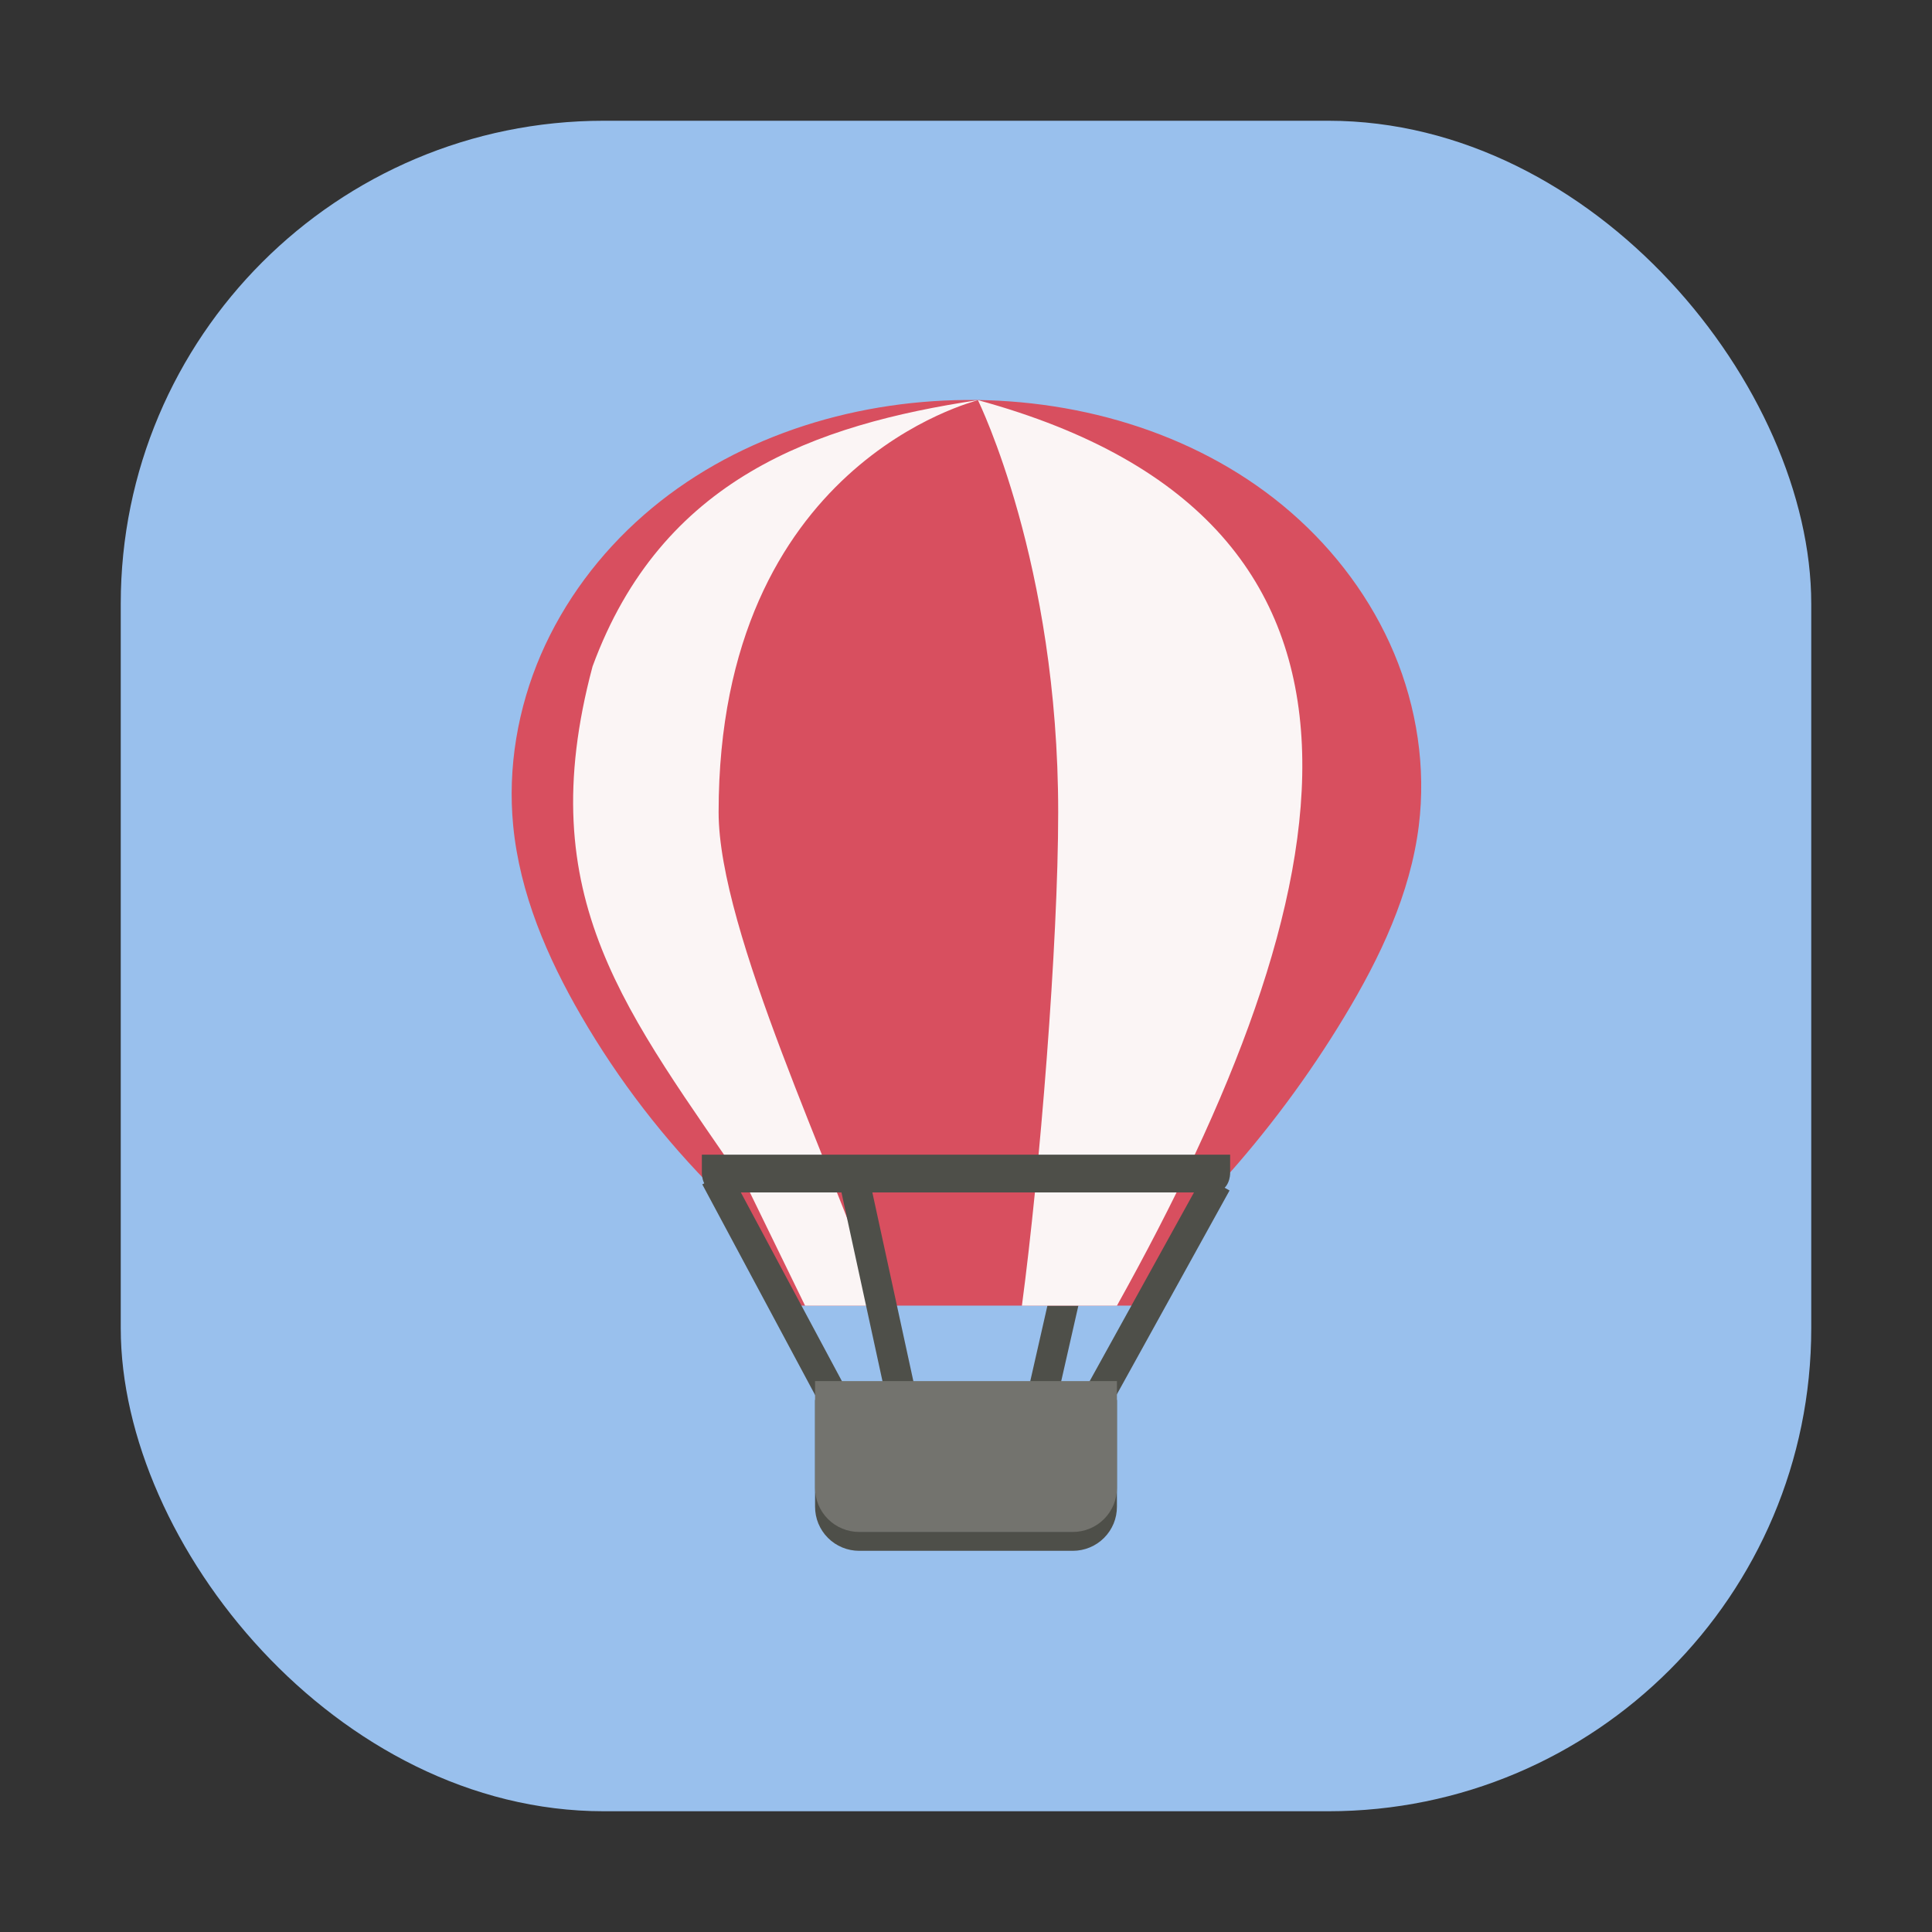 <svg width="64" height="64" viewBox="0 0 64 64" fill="none" xmlns="http://www.w3.org/2000/svg">
<rect x="0" y="0" width="64" height="64" fill="#333333" stroke="none"/>
<rect x="4" y="4" width="56" height="56" rx="16" fill="#99C0ED"/>
<path d="M36.062 39.5L34.5 46.375" stroke="#4E4F49"/>
<path d="M32 13.25C28.139 13.278 24.225 14.523 21.32 17.067C19.866 18.338 18.68 19.921 17.914 21.694C17.15 23.467 16.813 25.43 17 27.352C17.217 29.589 18.123 31.708 19.252 33.651C20.491 35.787 22.004 37.752 23.752 39.495L25.873 43.25H37.736L40.438 39.188C41.979 37.485 43.353 35.639 44.539 33.672C45.716 31.721 46.719 29.612 47 27.352C47.239 25.424 46.935 23.439 46.184 21.647C45.432 19.855 44.24 18.257 42.775 16.982C39.845 14.429 35.886 13.222 32 13.25Z" fill="#D84F5F"/>
<path d="M32.394 13.255C27.013 14.067 21.916 15.849 19.629 22.077C17.566 29.797 20.773 33.52 24.841 39.5L26.669 43.252H29.145C27.606 38.718 23.805 30.856 23.805 26.907C23.805 15.327 32.331 13.295 32.394 13.255ZM32.396 13.255C32.417 13.313 35.055 18.642 35.054 26.907C35.054 31.269 34.445 38.797 33.852 43.252H37C44.579 29.655 47.292 17.319 32.396 13.255Z" fill="#FBF5F5"/>
<path d="M28.25 38.875L29.812 46.062" stroke="#4E4F49"/>
<path d="M37 46.375V49.911C37 50.103 36.963 50.294 36.89 50.471C36.816 50.648 36.709 50.81 36.573 50.945C36.437 51.081 36.276 51.189 36.098 51.262C35.921 51.335 35.731 51.373 35.539 51.373H28.461C28.269 51.373 28.079 51.335 27.902 51.262C27.724 51.189 27.563 51.081 27.427 50.945C27.291 50.81 27.184 50.648 27.11 50.471C27.037 50.294 27 50.103 27 49.911V46.375H37Z" fill="#4E4F49"/>
<path d="M23.705 38.998L27.488 46.062" stroke="#4E4F49"/>
<path d="M23.25 38.25V38.875C23.25 38.875 23.25 39.5 23.835 39.5H40.166C40.75 39.5 40.75 38.875 40.75 38.875V38.25H23.25Z" fill="#4E4F49"/>
<path d="M40.293 39.194L36.5 46.056" stroke="#4E4F49"/>
<path d="M37 45.75V49.286C37 49.478 36.963 49.669 36.89 49.846C36.816 50.023 36.709 50.185 36.573 50.32C36.437 50.456 36.276 50.564 36.098 50.637C35.921 50.71 35.731 50.748 35.539 50.748H28.461C28.269 50.748 28.079 50.71 27.902 50.637C27.724 50.564 27.563 50.456 27.427 50.32C27.291 50.185 27.184 50.023 27.11 49.846C27.037 49.669 27 49.478 27 49.286V45.75H37Z" fill="#73736E"/>
</svg>
